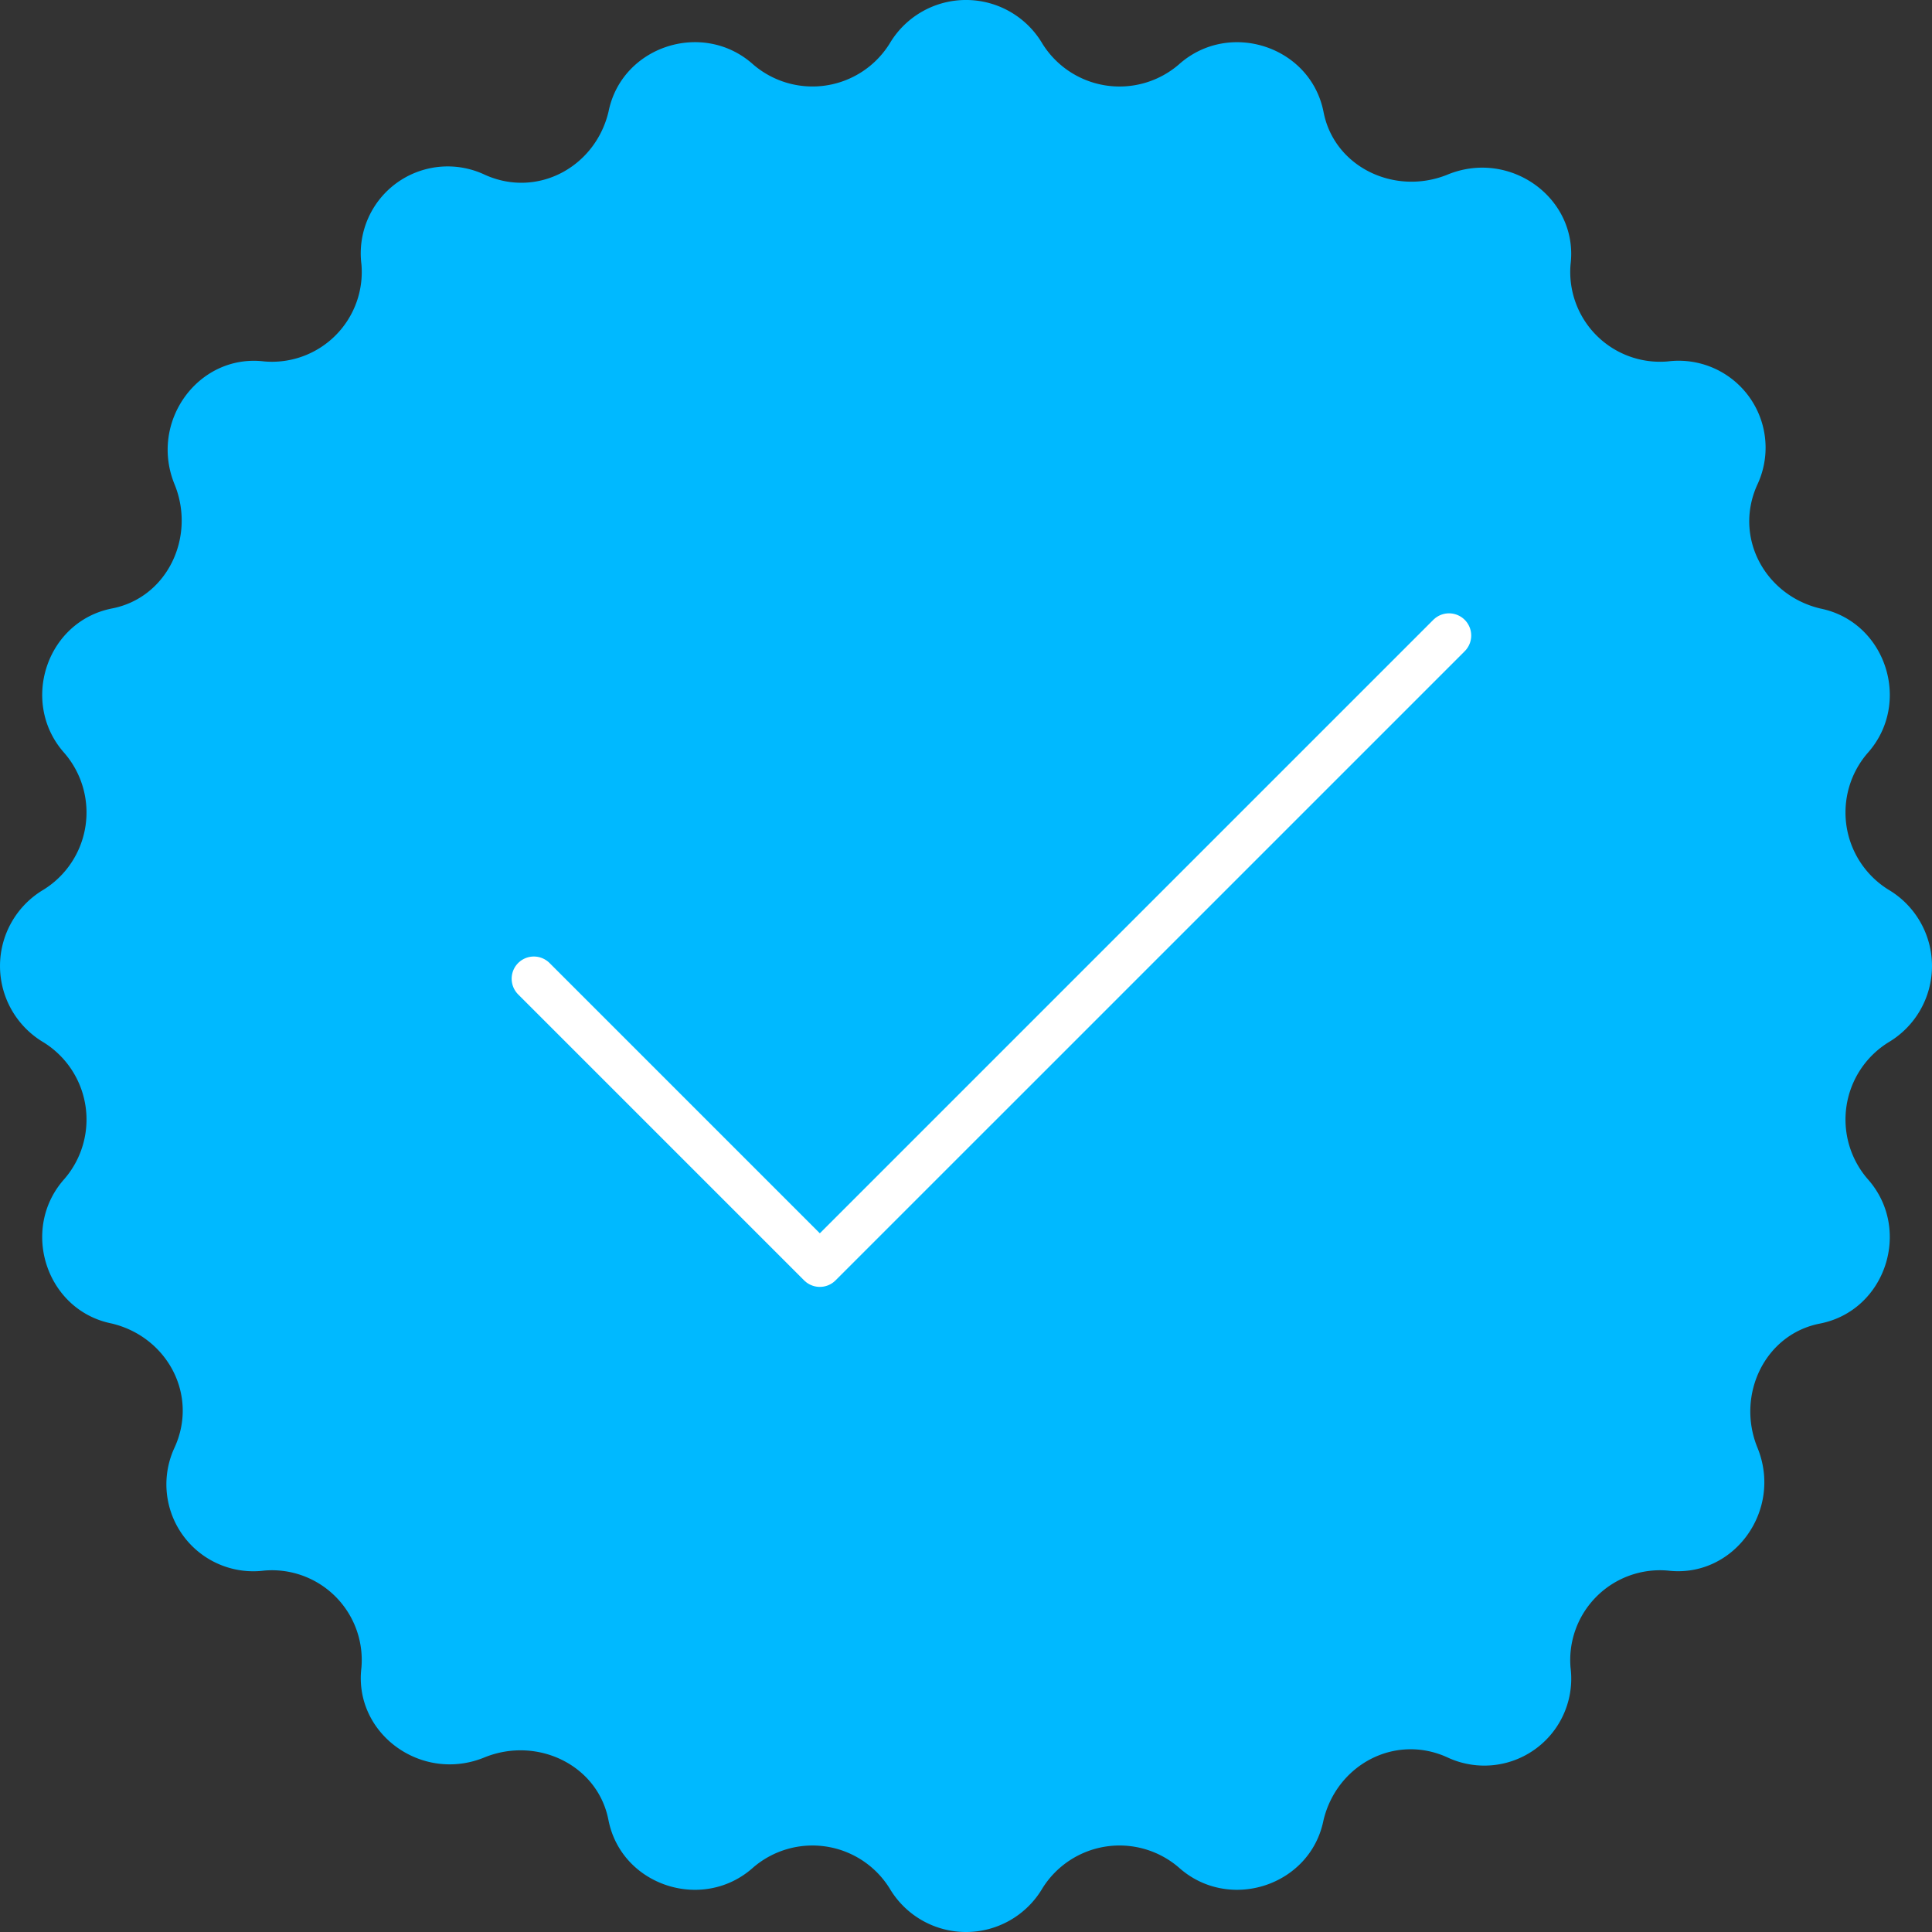 <svg xmlns="http://www.w3.org/2000/svg" width="348.12" height="348.12" viewBox="0 0 348.12 348.12">
  <rect x="0" y="0" width="348.12" height="348.12" fill="#333333" stroke="none"/>
  <g id="Group_436" data-name="Group 436" transform="translate(-2760 -4115)">
    <path id="Path_28" data-name="Path 28" d="M332,82.016a16.371,16.371,0,0,0,24.63,3.79c9-8.051,23.682-3.317,26.051,8.524,1.893,9.948,12.789,15.158,22.261,11.368,11.368-4.738,23.682,4.262,22.261,16.1a16.176,16.176,0,0,0,17.524,17.524,15.666,15.666,0,0,1,16.1,22.261c-4.262,9.472,1.421,19.893,11.368,22.261,11.841,2.369,16.579,17.051,8.524,26.051a16.369,16.369,0,0,0,3.789,24.63,15.978,15.978,0,0,1,0,27.471,16.371,16.371,0,0,0-3.789,24.63c8.051,9,3.317,23.682-8.524,26.051-9.948,1.893-15.158,12.789-11.368,22.261,4.738,11.368-4.262,23.682-16.1,22.261A16.176,16.176,0,0,0,427.2,374.725a15.666,15.666,0,0,1-22.261,16.1c-9.472-4.262-19.893,1.421-22.261,11.368-2.369,11.838-17.051,16.576-26.051,8.52A16.369,16.369,0,0,0,332,414.506a15.978,15.978,0,0,1-27.471,0,16.371,16.371,0,0,0-24.63-3.789c-9,8.051-23.682,3.317-26.051-8.524-1.893-9.948-12.789-15.158-22.261-11.368-11.368,4.738-23.682-4.262-22.261-16.1A16.176,16.176,0,0,0,191.8,357.2a15.666,15.666,0,0,1-16.1-22.261c4.262-9.472-1.421-19.893-11.368-22.261-11.838-2.369-16.576-17.051-8.52-26.051a16.369,16.369,0,0,0-3.79-24.63,15.978,15.978,0,0,1,0-27.471,16.371,16.371,0,0,0,3.79-24.63c-8.052-9-3.317-23.682,8.524-26.051,9.948-1.893,15.158-12.789,11.368-22.261-4.738-11.368,4.262-23.682,16.1-22.261A16.176,16.176,0,0,0,209.328,121.8a15.666,15.666,0,0,1,22.261-16.1c9.472,4.262,19.893-1.421,22.261-11.368C256.219,82.485,270.9,77.747,279.9,85.8a16.369,16.369,0,0,0,24.63-3.789,15.977,15.977,0,0,1,27.468,0Z" transform="translate(2615.795 4040.8)" fill="#00b9ff"/>
    <path id="Icon_feather-check" data-name="Icon feather-check" d="M170.9,9,57.531,122.368,6,70.837" transform="translate(2850.192 4220.513)" fill="none" stroke="#fff" stroke-linecap="round" stroke-linejoin="round" stroke-width="8"/>
  </g>
</svg>
